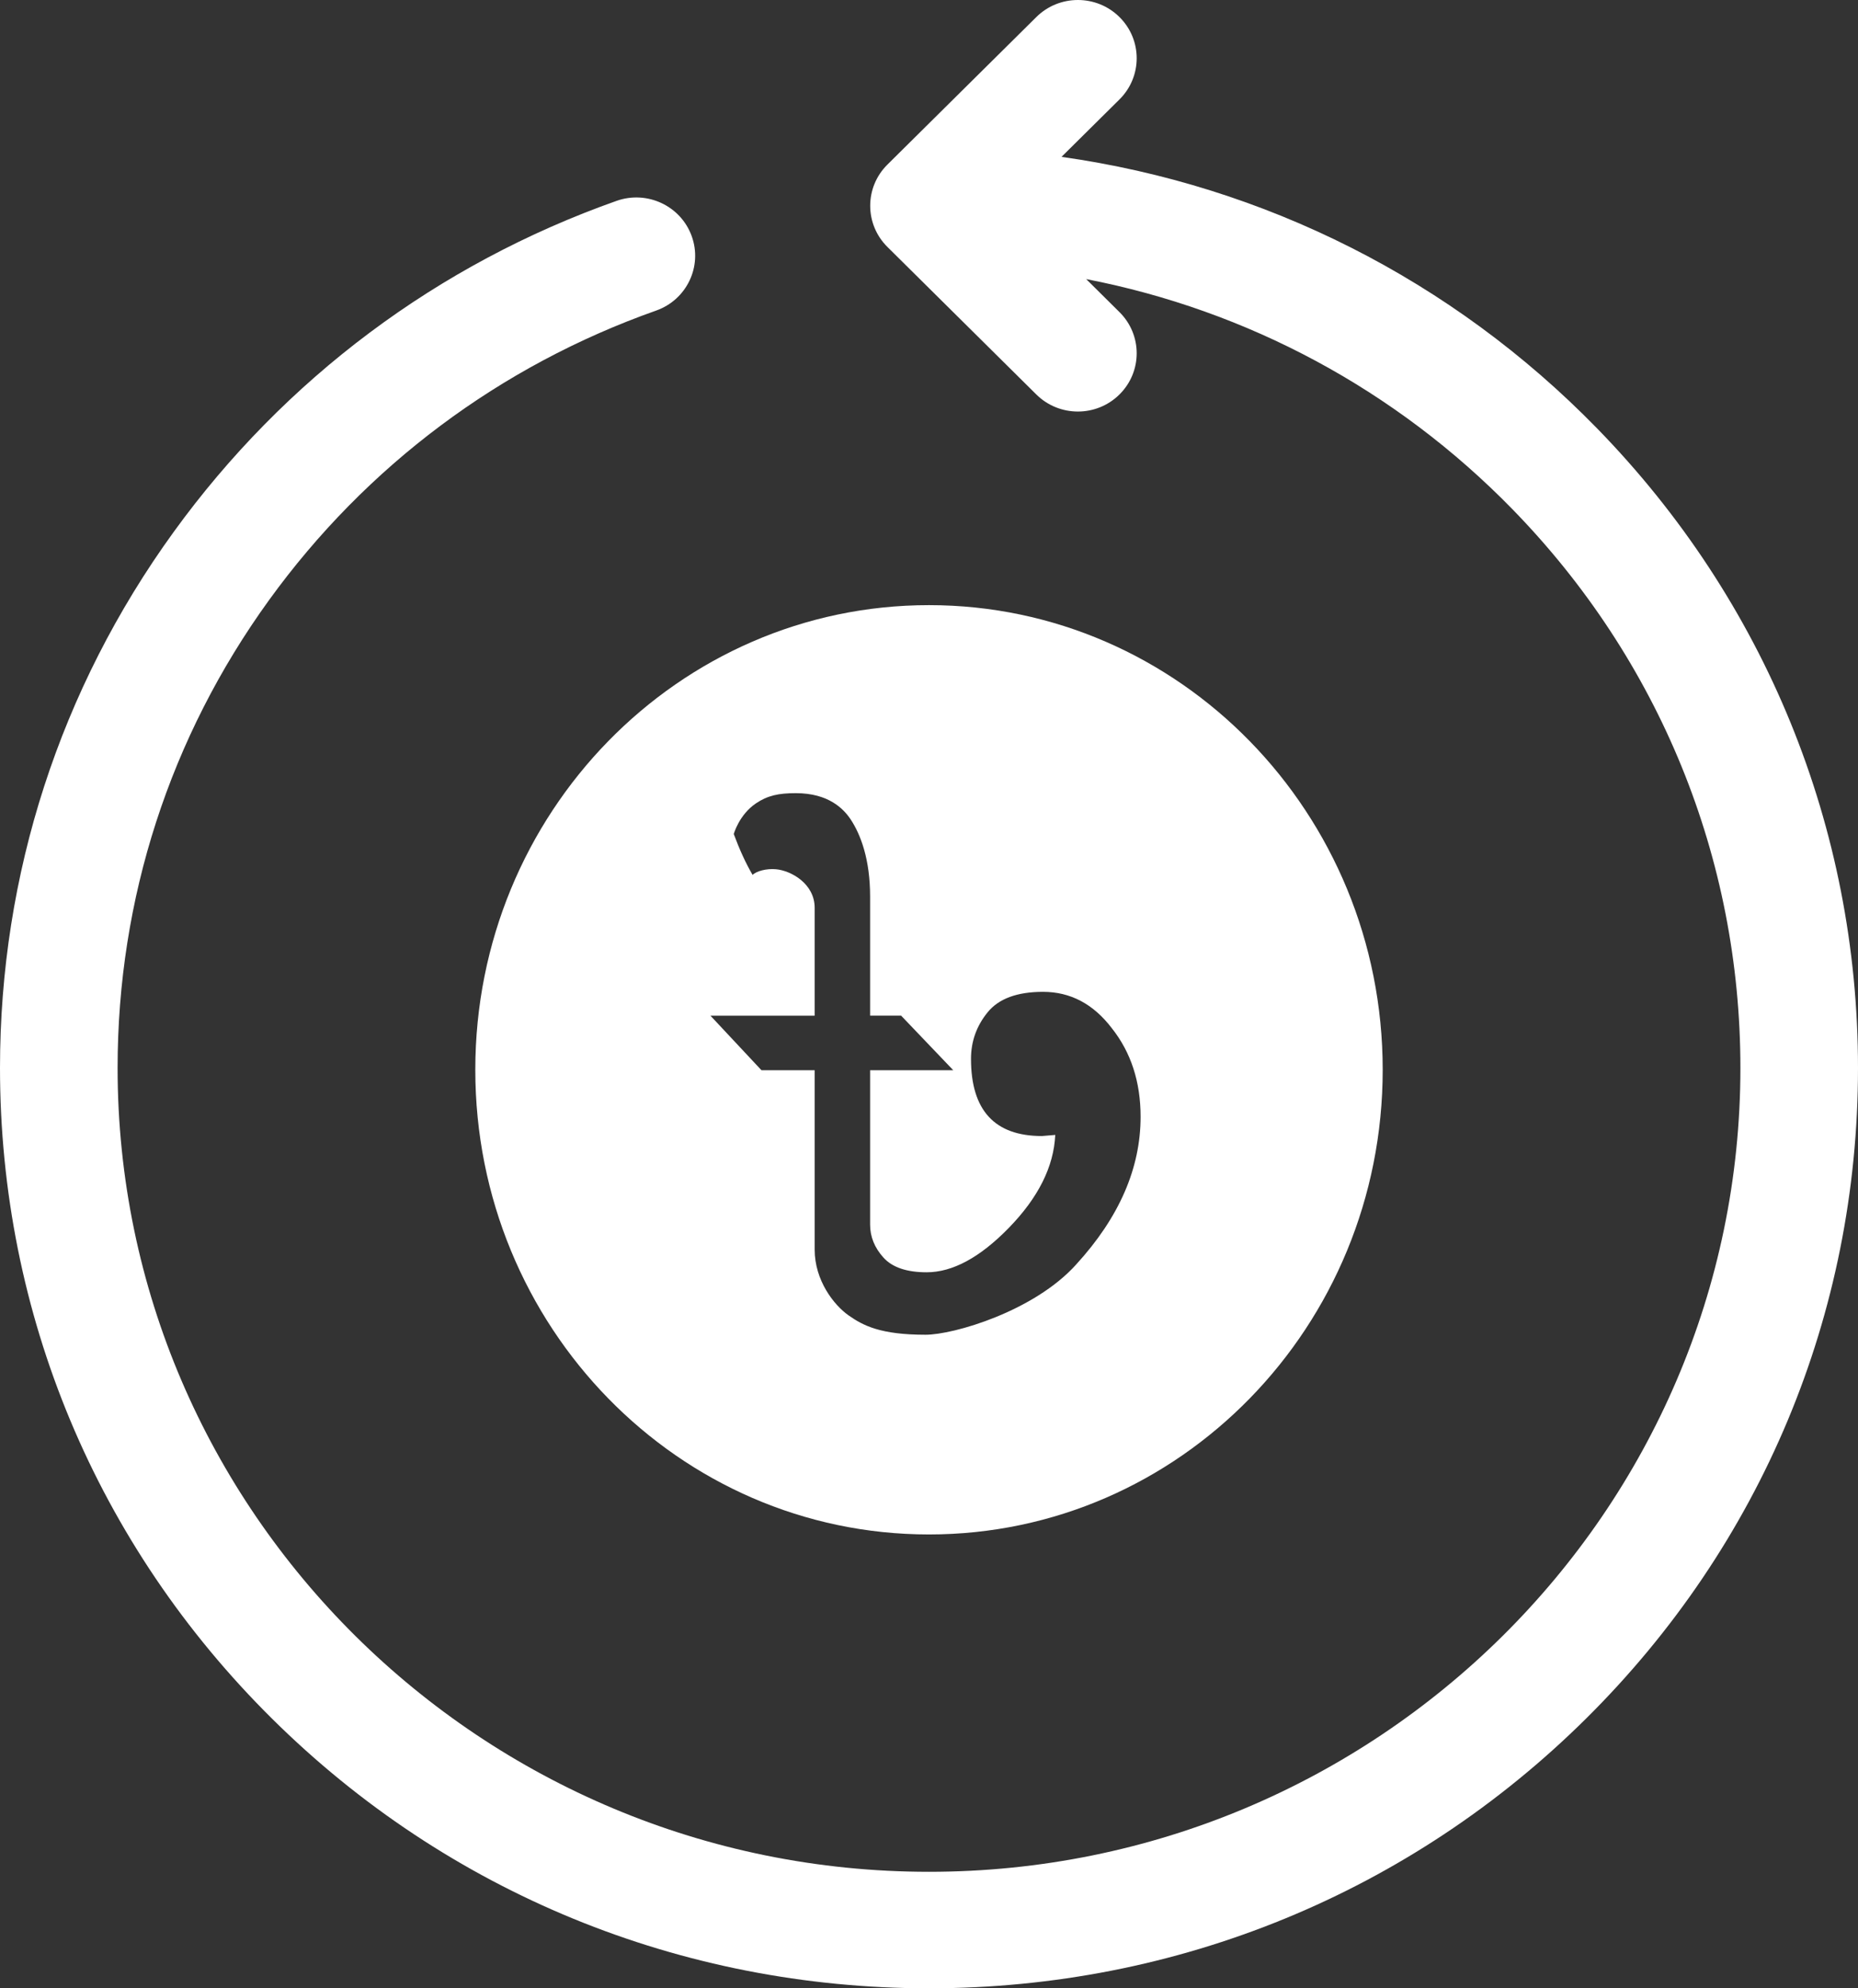 <svg width="86" height="92" viewBox="0 0 86 92" fill="none" xmlns="http://www.w3.org/2000/svg">
<rect x="0" y="0" width="86" height="92" fill="#333333" stroke="none"/>
<g id="Group 8">
<path id="Vector" d="M73.918 19.816C67.218 12.951 58.545 8.586 49.134 7.258L51.816 4.601C52.879 3.548 52.879 1.842 51.816 0.789C50.754 -0.263 49.03 -0.263 47.968 0.789L41.076 7.615C40.013 8.667 40.013 10.374 41.076 11.427L47.967 18.252C48.499 18.779 49.195 19.042 49.892 19.042C50.588 19.042 51.285 18.779 51.816 18.252C52.879 17.2 52.879 15.493 51.816 14.441L50.275 12.914C57.752 14.363 64.61 18.035 70.005 23.562C76.809 30.533 80.557 39.714 80.557 49.413C80.557 69.923 63.709 86.609 43 86.609C22.291 86.609 5.443 69.923 5.443 49.413C5.443 41.587 7.868 34.1 12.456 27.763C16.95 21.557 23.143 16.926 30.369 14.371C31.785 13.871 32.523 12.329 32.017 10.927C31.512 9.525 29.954 8.794 28.539 9.294C20.265 12.22 13.175 17.52 8.033 24.622C2.778 31.88 0 40.453 0 49.413C0 60.789 4.473 71.483 12.595 79.527C20.716 87.57 31.514 92 43 92C54.486 92 65.284 87.57 73.406 79.527C81.527 71.483 86 60.788 86 49.413C86 38.309 81.709 27.797 73.918 19.816Z" fill="white"/>
<path id="Taka" d="M43 28C31.402 28 22 37.625 22 49.5C22 61.374 31.402 71 43 71C54.598 71 64 61.374 64 49.5C64 37.626 54.598 28 43 28ZM49.818 58.502C47.869 60.674 44.139 61.759 42.84 61.759C40.76 61.759 39.956 61.34 39.278 60.864C38.596 60.383 37.708 59.247 37.708 57.819V49.519H35.245L32.885 46.997H37.708V42.006C37.708 40.891 36.62 40.283 35.913 40.22C35.476 40.181 35.006 40.307 34.835 40.483C34.527 39.958 34.236 39.327 33.963 38.591C33.963 38.591 34.206 37.702 34.989 37.173C35.531 36.807 36.041 36.7 36.836 36.7C38.353 36.7 39.049 37.427 39.373 37.913C39.846 38.627 40.274 39.78 40.274 41.48V46.996H41.711L44.122 49.519H40.274V56.663C40.274 57.223 40.479 57.731 40.89 58.187C41.3 58.642 41.968 58.869 42.892 58.869C44.089 58.869 45.355 58.187 46.689 56.82C48.057 55.419 48.776 53.983 48.844 52.513L48.228 52.565C46.038 52.565 44.944 51.374 44.944 48.993C44.944 48.187 45.201 47.469 45.714 46.839C46.227 46.208 47.082 45.893 48.279 45.893C49.545 45.893 50.606 46.453 51.461 47.574C52.35 48.695 52.794 50.061 52.794 51.672C52.794 54.054 51.803 56.33 49.818 58.501V58.502Z" fill="white"/>
</g>
</svg>
